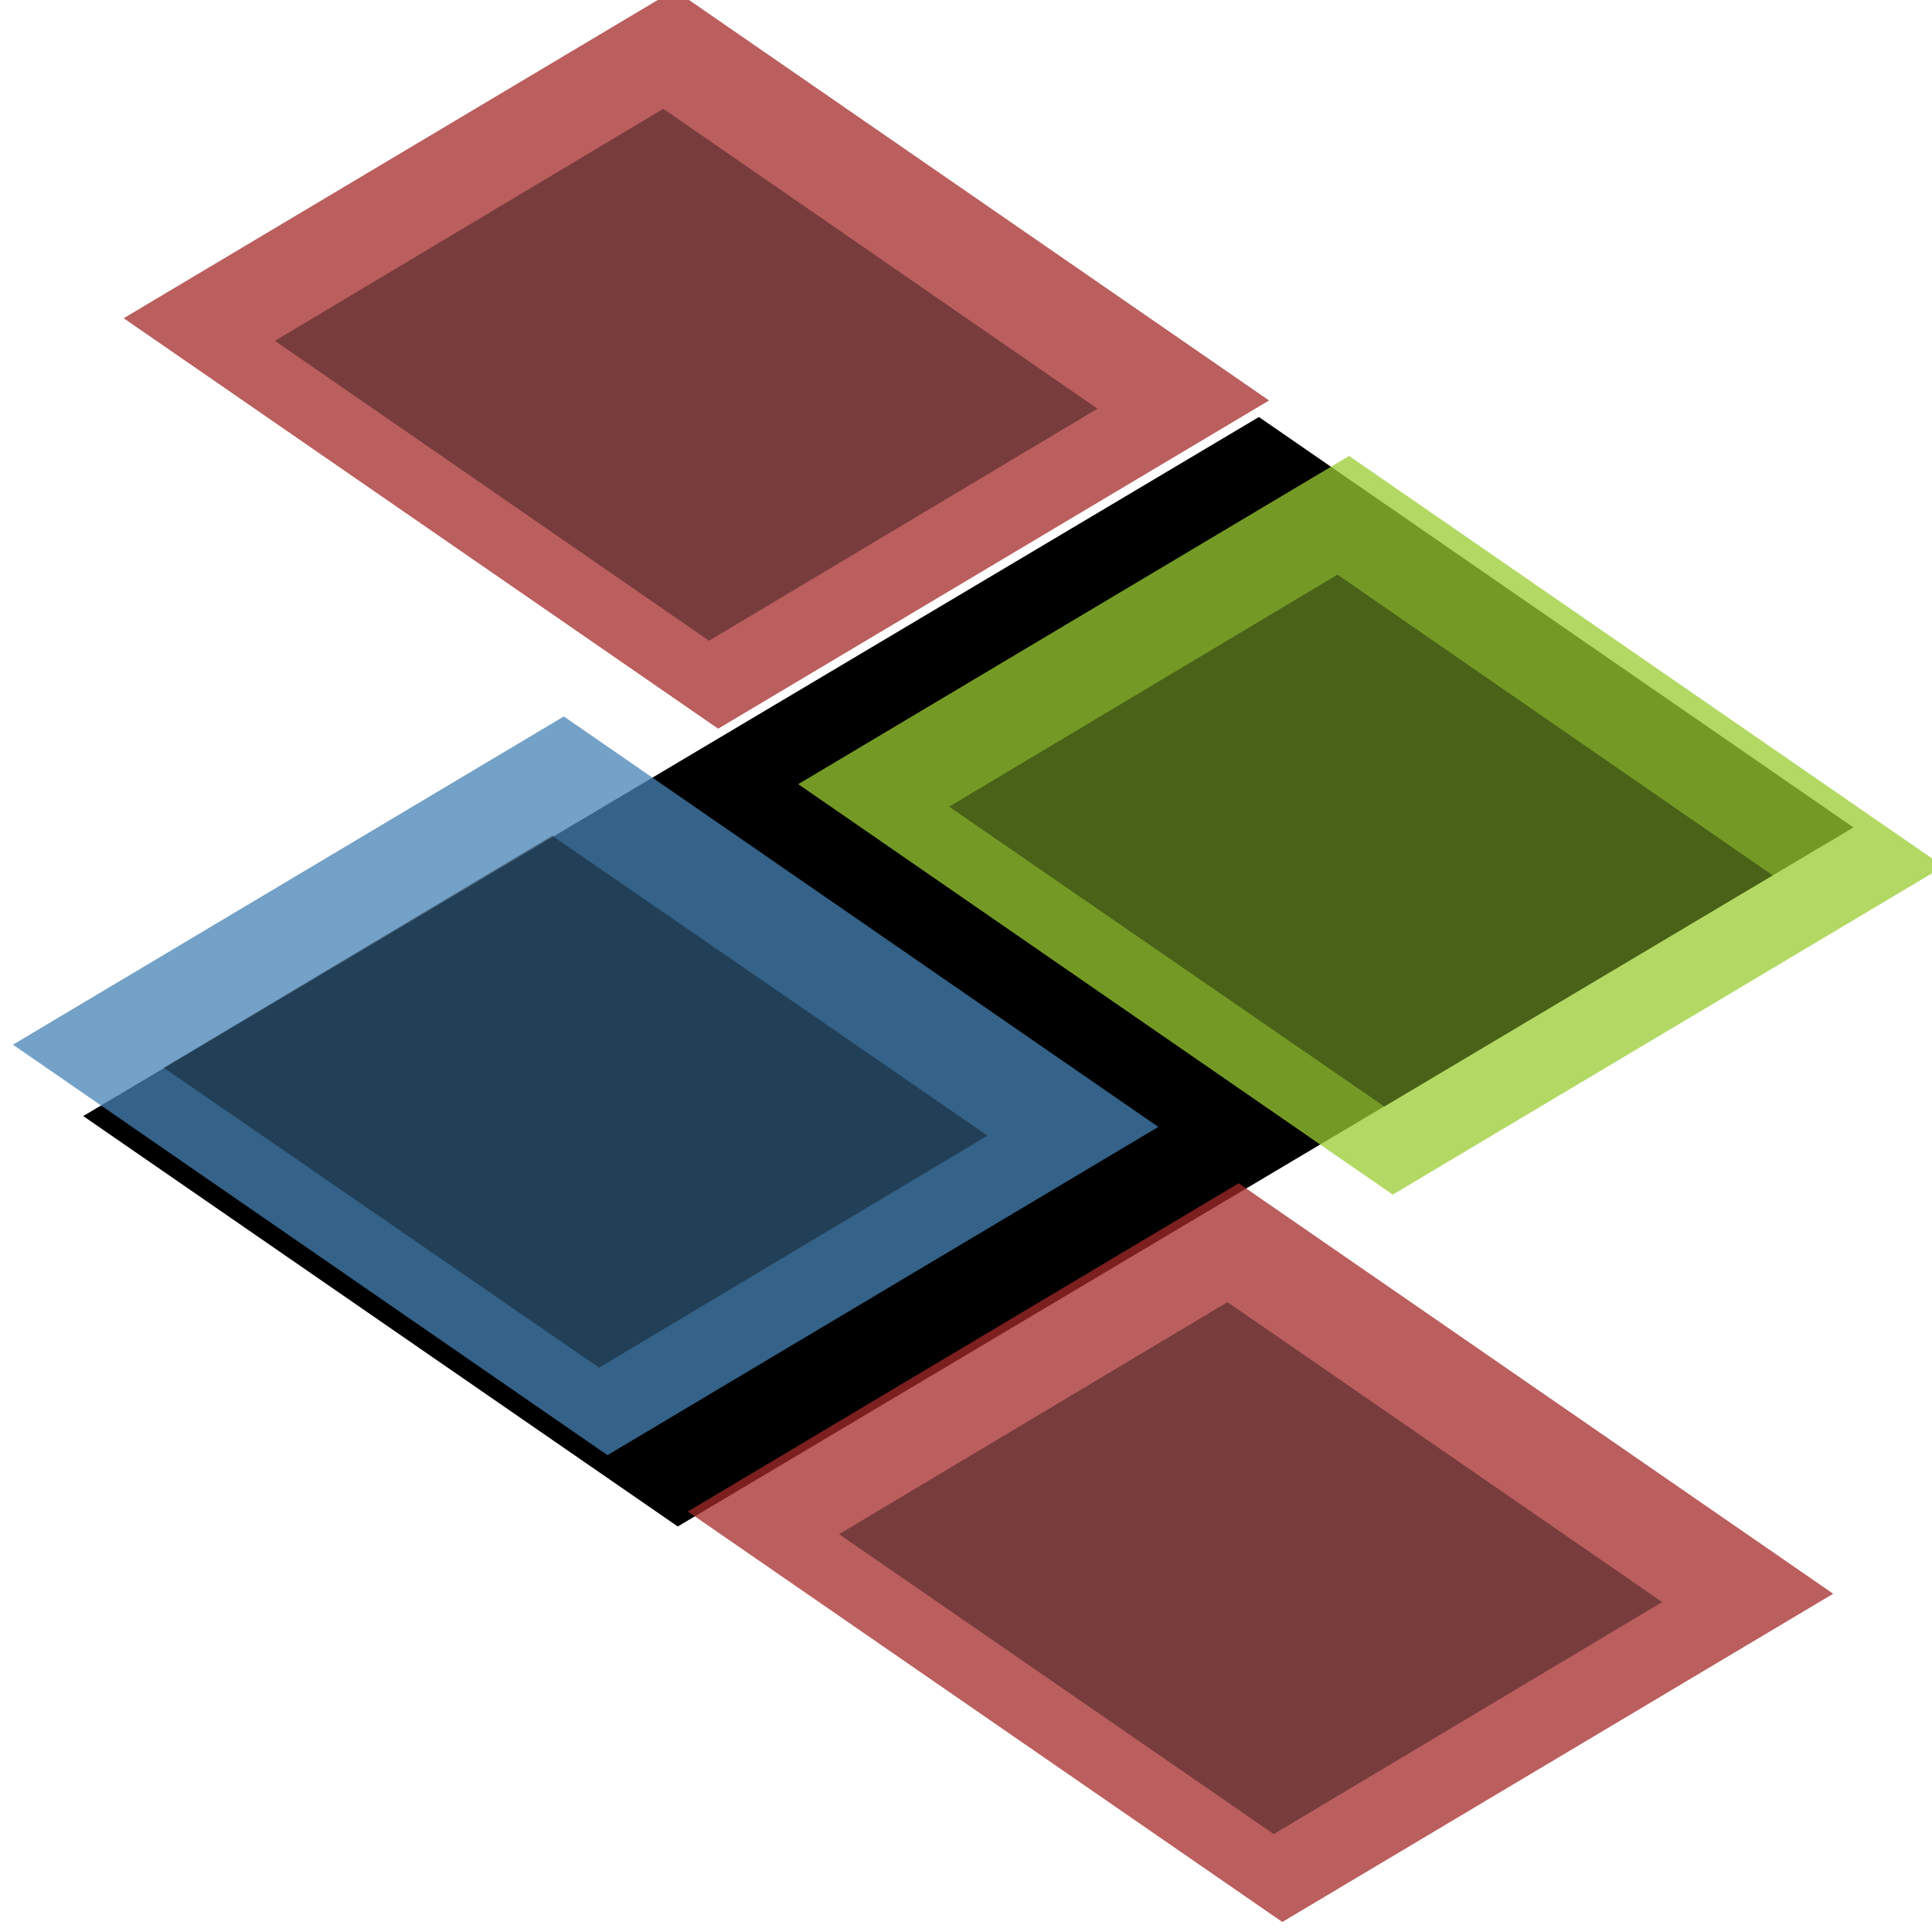 <?xml version="1.0" encoding="UTF-8" standalone="no"?>
<!-- Created with Inkscape (http://www.inkscape.org/) -->

<svg
   xmlns:dc="http://purl.org/dc/elements/1.1/"
   xmlns:cc="http://creativecommons.org/ns#"
   xmlns:rdf="http://www.w3.org/1999/02/22-rdf-syntax-ns#"
   xmlns:svg="http://www.w3.org/2000/svg"
   xmlns="http://www.w3.org/2000/svg"
   xmlns:sodipodi="http://sodipodi.sourceforge.net/DTD/sodipodi-0.dtd"
   xmlns:inkscape="http://www.inkscape.org/namespaces/inkscape"
   width="48px"
   height="48px"
   id="svg3866"
   version="1.1"
   inkscape:version="0.47 r22583"
   sodipodi:docname="New document 2">
  <defs
     id="defs3868">
    <inkscape:perspective
       sodipodi:type="inkscape:persp3d"
       inkscape:vp_x="0 : 24 : 1"
       inkscape:vp_y="0 : 1000 : 0"
       inkscape:vp_z="48 : 24 : 1"
       inkscape:persp3d-origin="24 : 16 : 1"
       id="perspective3874" />
    <inkscape:perspective
       id="perspective3849"
       inkscape:persp3d-origin="0.5 : 0.33333333 : 1"
       inkscape:vp_z="1 : 0.5 : 1"
       inkscape:vp_y="0 : 1000 : 0"
       inkscape:vp_x="0 : 0.5 : 1"
       sodipodi:type="inkscape:persp3d" />
  </defs>
  <sodipodi:namedview
     id="base"
     pagecolor="#ffffff"
     bordercolor="#666666"
     borderopacity="1.0"
     inkscape:pageopacity="0.0"
     inkscape:pageshadow="2"
     inkscape:zoom="7"
     inkscape:cx="24"
     inkscape:cy="24"
     inkscape:current-layer="layer1"
     showgrid="true"
     inkscape:grid-bbox="true"
     inkscape:document-units="px"
     inkscape:window-width="1680"
     inkscape:window-height="980"
     inkscape:window-x="0"
     inkscape:window-y="25"
     inkscape:window-maximized="1" />
  <g
     id="layer1"
     inkscape:label="Layer 1"
     inkscape:groupmode="layer">
    <g
       transform="matrix(0.478,0,0,0.666,163.099,-768.597)"
       id="g5444">
      <path
         sodipodi:nodetypes="ccccc"
         id="path5446"
         d="m -244.876,1184.916 -30.902,-15.31 -61.107,26.078 30.902,15.31 61.107,-26.078 z"
         style="fill:#000000;fill-opacity:1;stroke:none" />
      <rect
         transform="matrix(-0.896,-0.444,-0.919,0.393,0,0)"
         y="1573.991"
         x="-1339.921"
         height="31.156"
         width="34.487"
         id="rect5448"
         style="fill:#a52a2a;fill-opacity:0.753;stroke:none" />
      <g
         transform="translate(29.262,-1.42)"
         id="g5450">
        <rect
           transform="matrix(-0.896,-0.444,-0.919,0.393,0,0)"
           y="1557.422"
           x="-1296.674"
           height="31.156"
           width="34.487"
           id="rect5452"
           style="fill:#9acd32;fill-opacity:0.753;stroke:none" />
        <path
           id="path5454"
           d="m -321.143,1185.562 c 7.542,3.729 15.083,7.458 22.625,11.188 6.729,-2.875 13.458,-5.75 20.188,-8.625 -7.542,-3.74 -15.083,-7.479 -22.625,-11.219 -6.729,2.885 -13.458,5.771 -20.188,8.656 z"
           style="fill:#000000;fill-opacity:0.362;stroke:none" />
      </g>
      <path
         style="fill:#000000;fill-opacity:0.362;stroke:none"
         d="m -297.6,1211.281 c 7.531,3.729 15.062,7.458 22.594,11.188 6.729,-2.885 13.458,-5.771 20.188,-8.656 -7.531,-3.729 -15.062,-7.458 -22.594,-11.188 -6.729,2.885 -13.458,5.771 -20.188,8.656 z"
         id="path5456" />
      <g
         transform="translate(37.352,2.069)"
         id="g5458">
        <rect
           transform="matrix(-0.896,-0.444,-0.919,0.393,0,0)"
           y="1593.33"
           x="-1278.921"
           height="31.156"
           width="34.487"
           id="rect5460"
           style="fill:#4682b4;fill-opacity:0.753;stroke:none" />
        <path
           id="path5462"
           d="m -370.05,1191.812 c 7.542,3.729 15.083,7.458 22.625,11.188 6.729,-2.885 13.458,-5.771 20.188,-8.656 -7.542,-3.729 -15.083,-7.458 -22.625,-11.188 -6.729,2.885 -13.458,5.771 -20.188,8.656 z"
           style="fill:#000000;fill-opacity:0.362;stroke:none" />
      </g>
      <g
         transform="translate(33.566,-0.142)"
         id="g5464">
        <rect
           transform="matrix(-0.896,-0.444,-0.919,0.393,0,0)"
           y="1558.421"
           x="-1253.764"
           height="31.156"
           width="34.487"
           id="rect5466"
           style="fill:#a52a2a;fill-opacity:0.753;stroke:none" />
        <path
           id="path5468"
           d="m -360.487,1166.906 c 7.521,3.729 15.042,7.458 22.562,11.188 6.729,-2.885 13.458,-5.771 20.188,-8.656 -7.521,-3.729 -15.042,-7.458 -22.562,-11.188 -6.729,2.885 -13.458,5.771 -20.188,8.656 z"
           style="fill:#000000;fill-opacity:0.362;stroke:none" />
      </g>
    </g>
  </g>
</svg>

